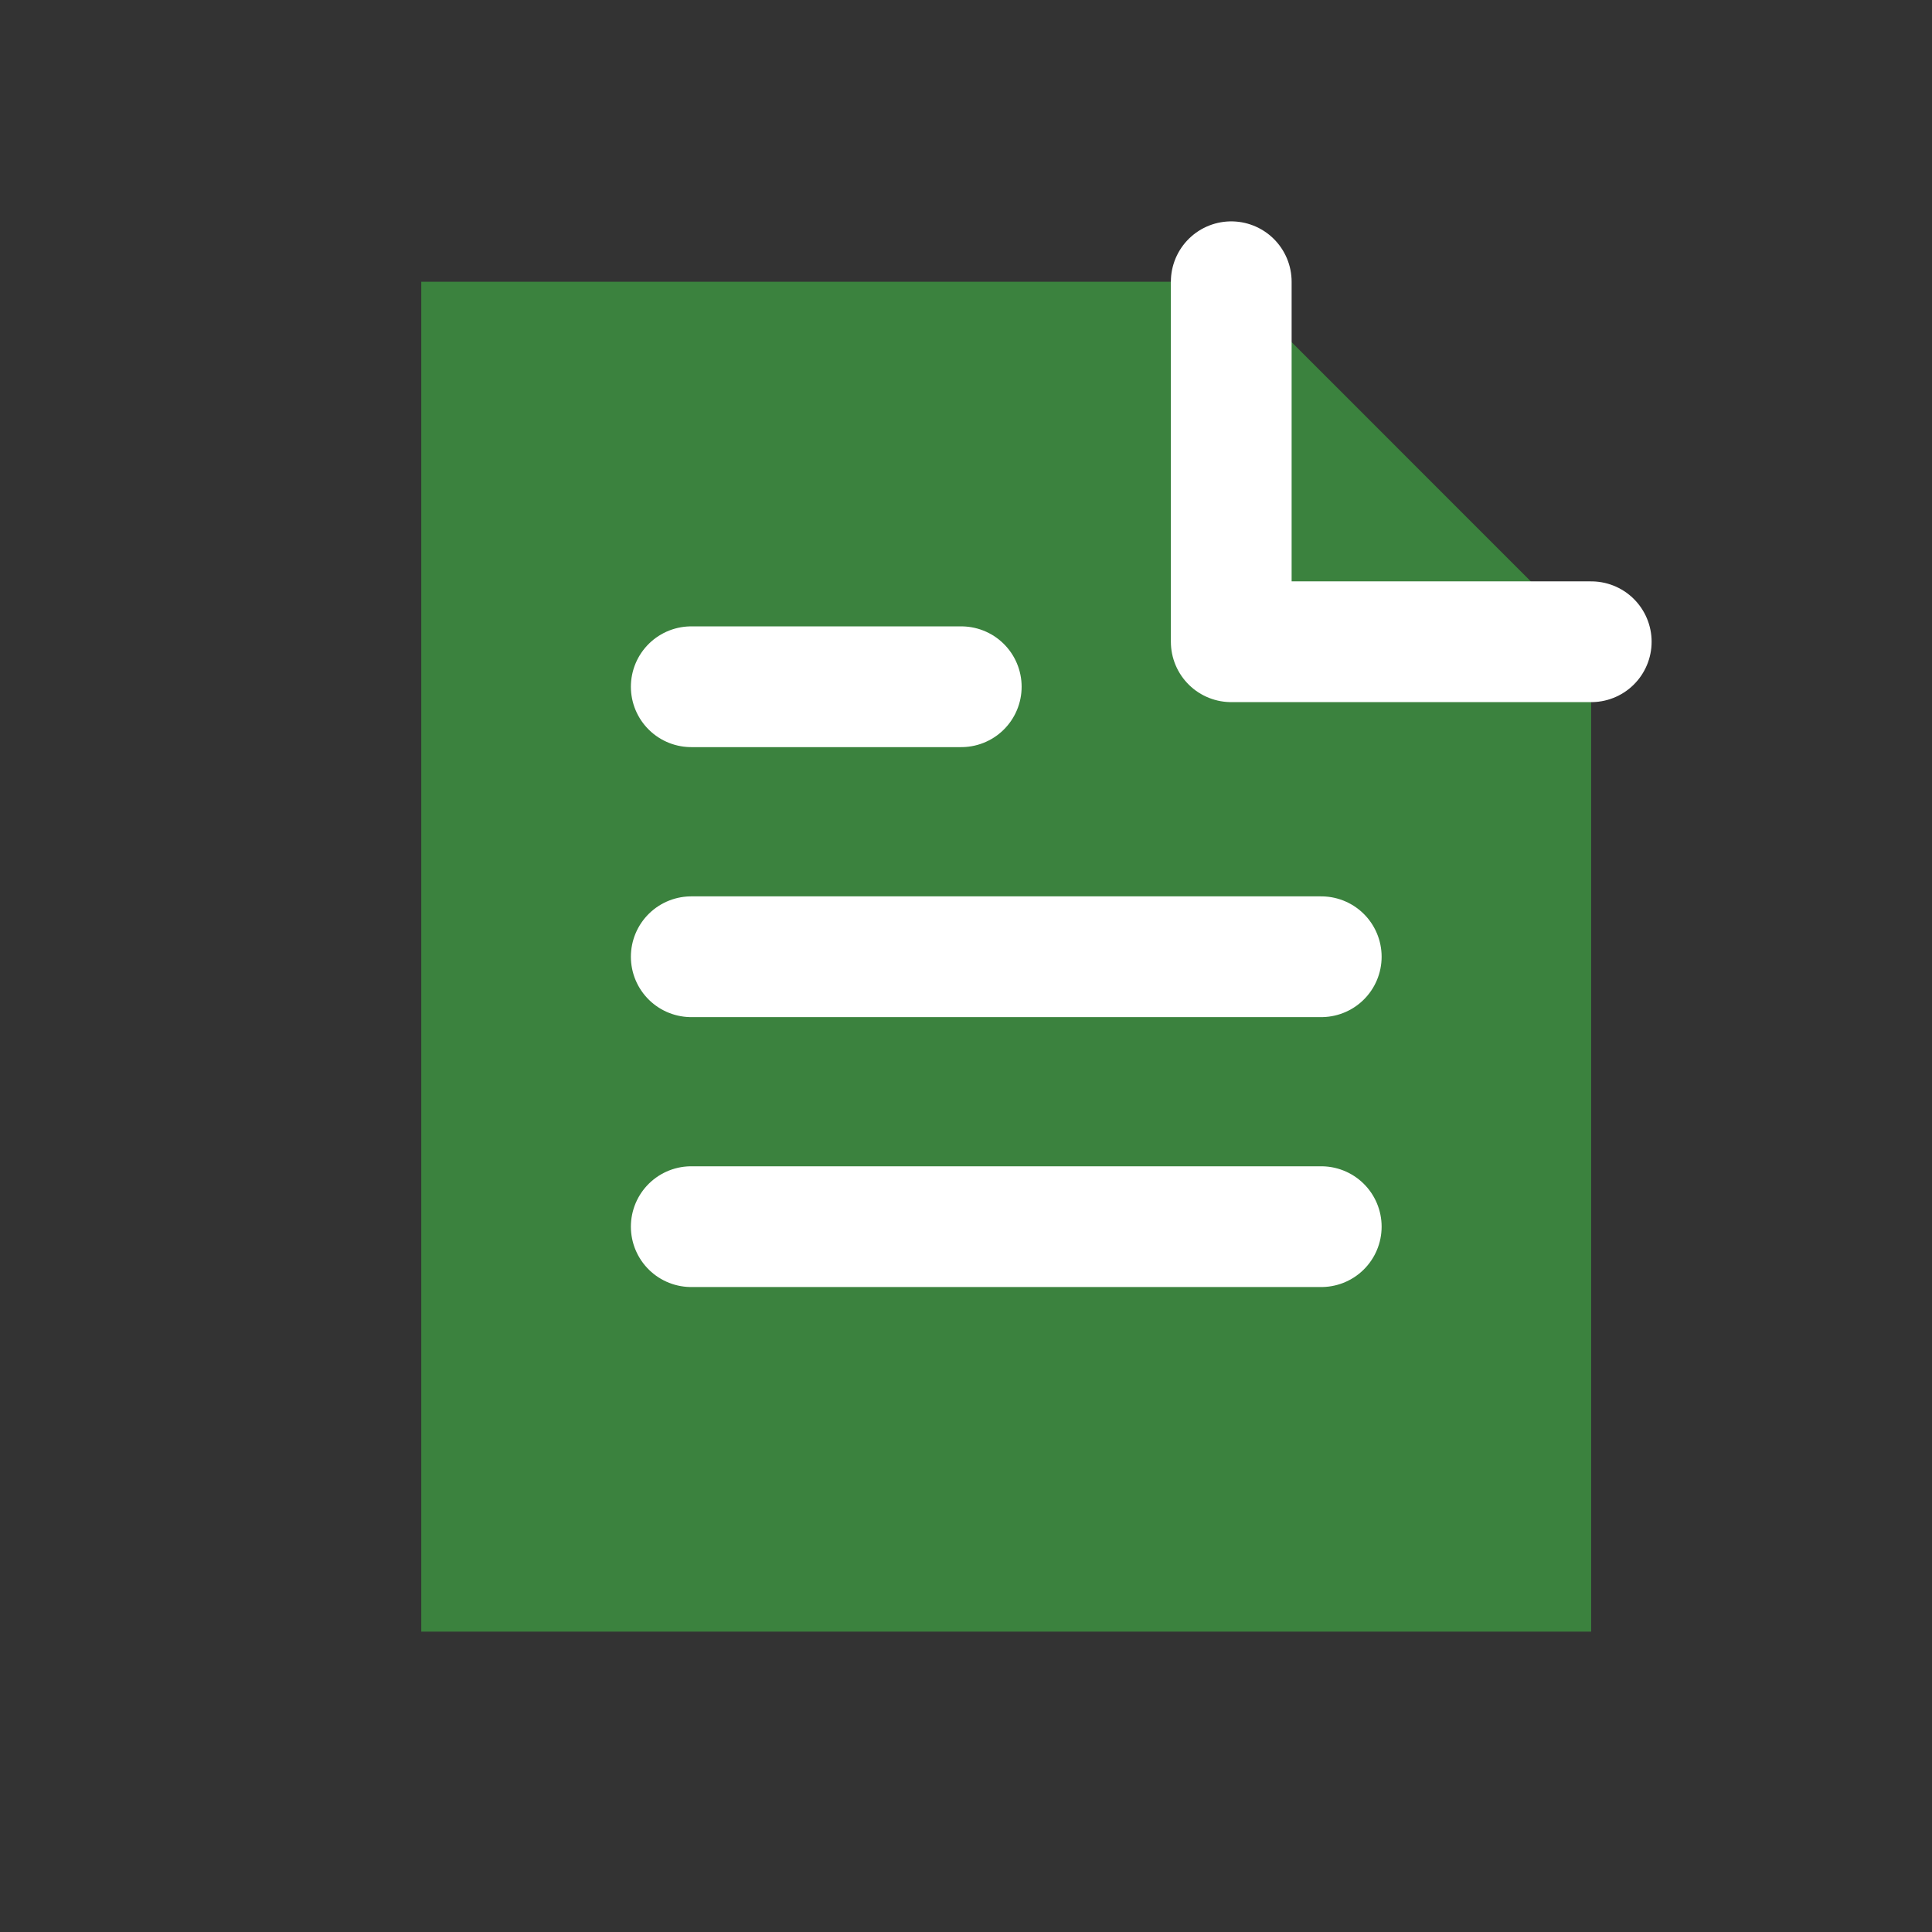 <svg id="modules" xmlns="http://www.w3.org/2000/svg" width="24" height="24" viewBox="0 0 24 24">
  <rect x="0" y="0" width="24" height="24" fill="#333333" stroke="none"/>
  <path id="Path_21" data-name="Path 21" d="M0,0H24V24H0Z" fill="none"/>
  <g id="single-folded-content" transform="translate(2.233 2.5)">
    <path id="Path_219" data-name="Path 219" d="M13.062,1H3V17.769H17.533V5.472Z" fill="#3B823E"/>
    <path id="Path_218" data-name="Path 218" d="M21,1V5.472h4.472" transform="translate(-7.938)" fill="none" stroke="#fff" stroke-linecap="round" stroke-linejoin="round" stroke-miterlimit="10" stroke-width="1.5"/>
    <line id="Line_50" data-name="Line 50" x2="7.826" transform="translate(6.354 12.738)" fill="none" stroke="#fff" stroke-linecap="round" stroke-linejoin="round" stroke-miterlimit="10" stroke-width="1.5"/>
    <line id="Line_51" data-name="Line 51" x2="7.826" transform="translate(6.354 9.385)" fill="none" stroke="#fff" stroke-linecap="round" stroke-linejoin="round" stroke-miterlimit="10" stroke-width="1.5"/>
    <line id="Line_52" data-name="Line 52" x2="3.354" transform="translate(6.354 6.031)" fill="none" stroke="#fff" stroke-linecap="round" stroke-linejoin="round" stroke-miterlimit="10" stroke-width="1.5"/>
  </g>
</svg>
